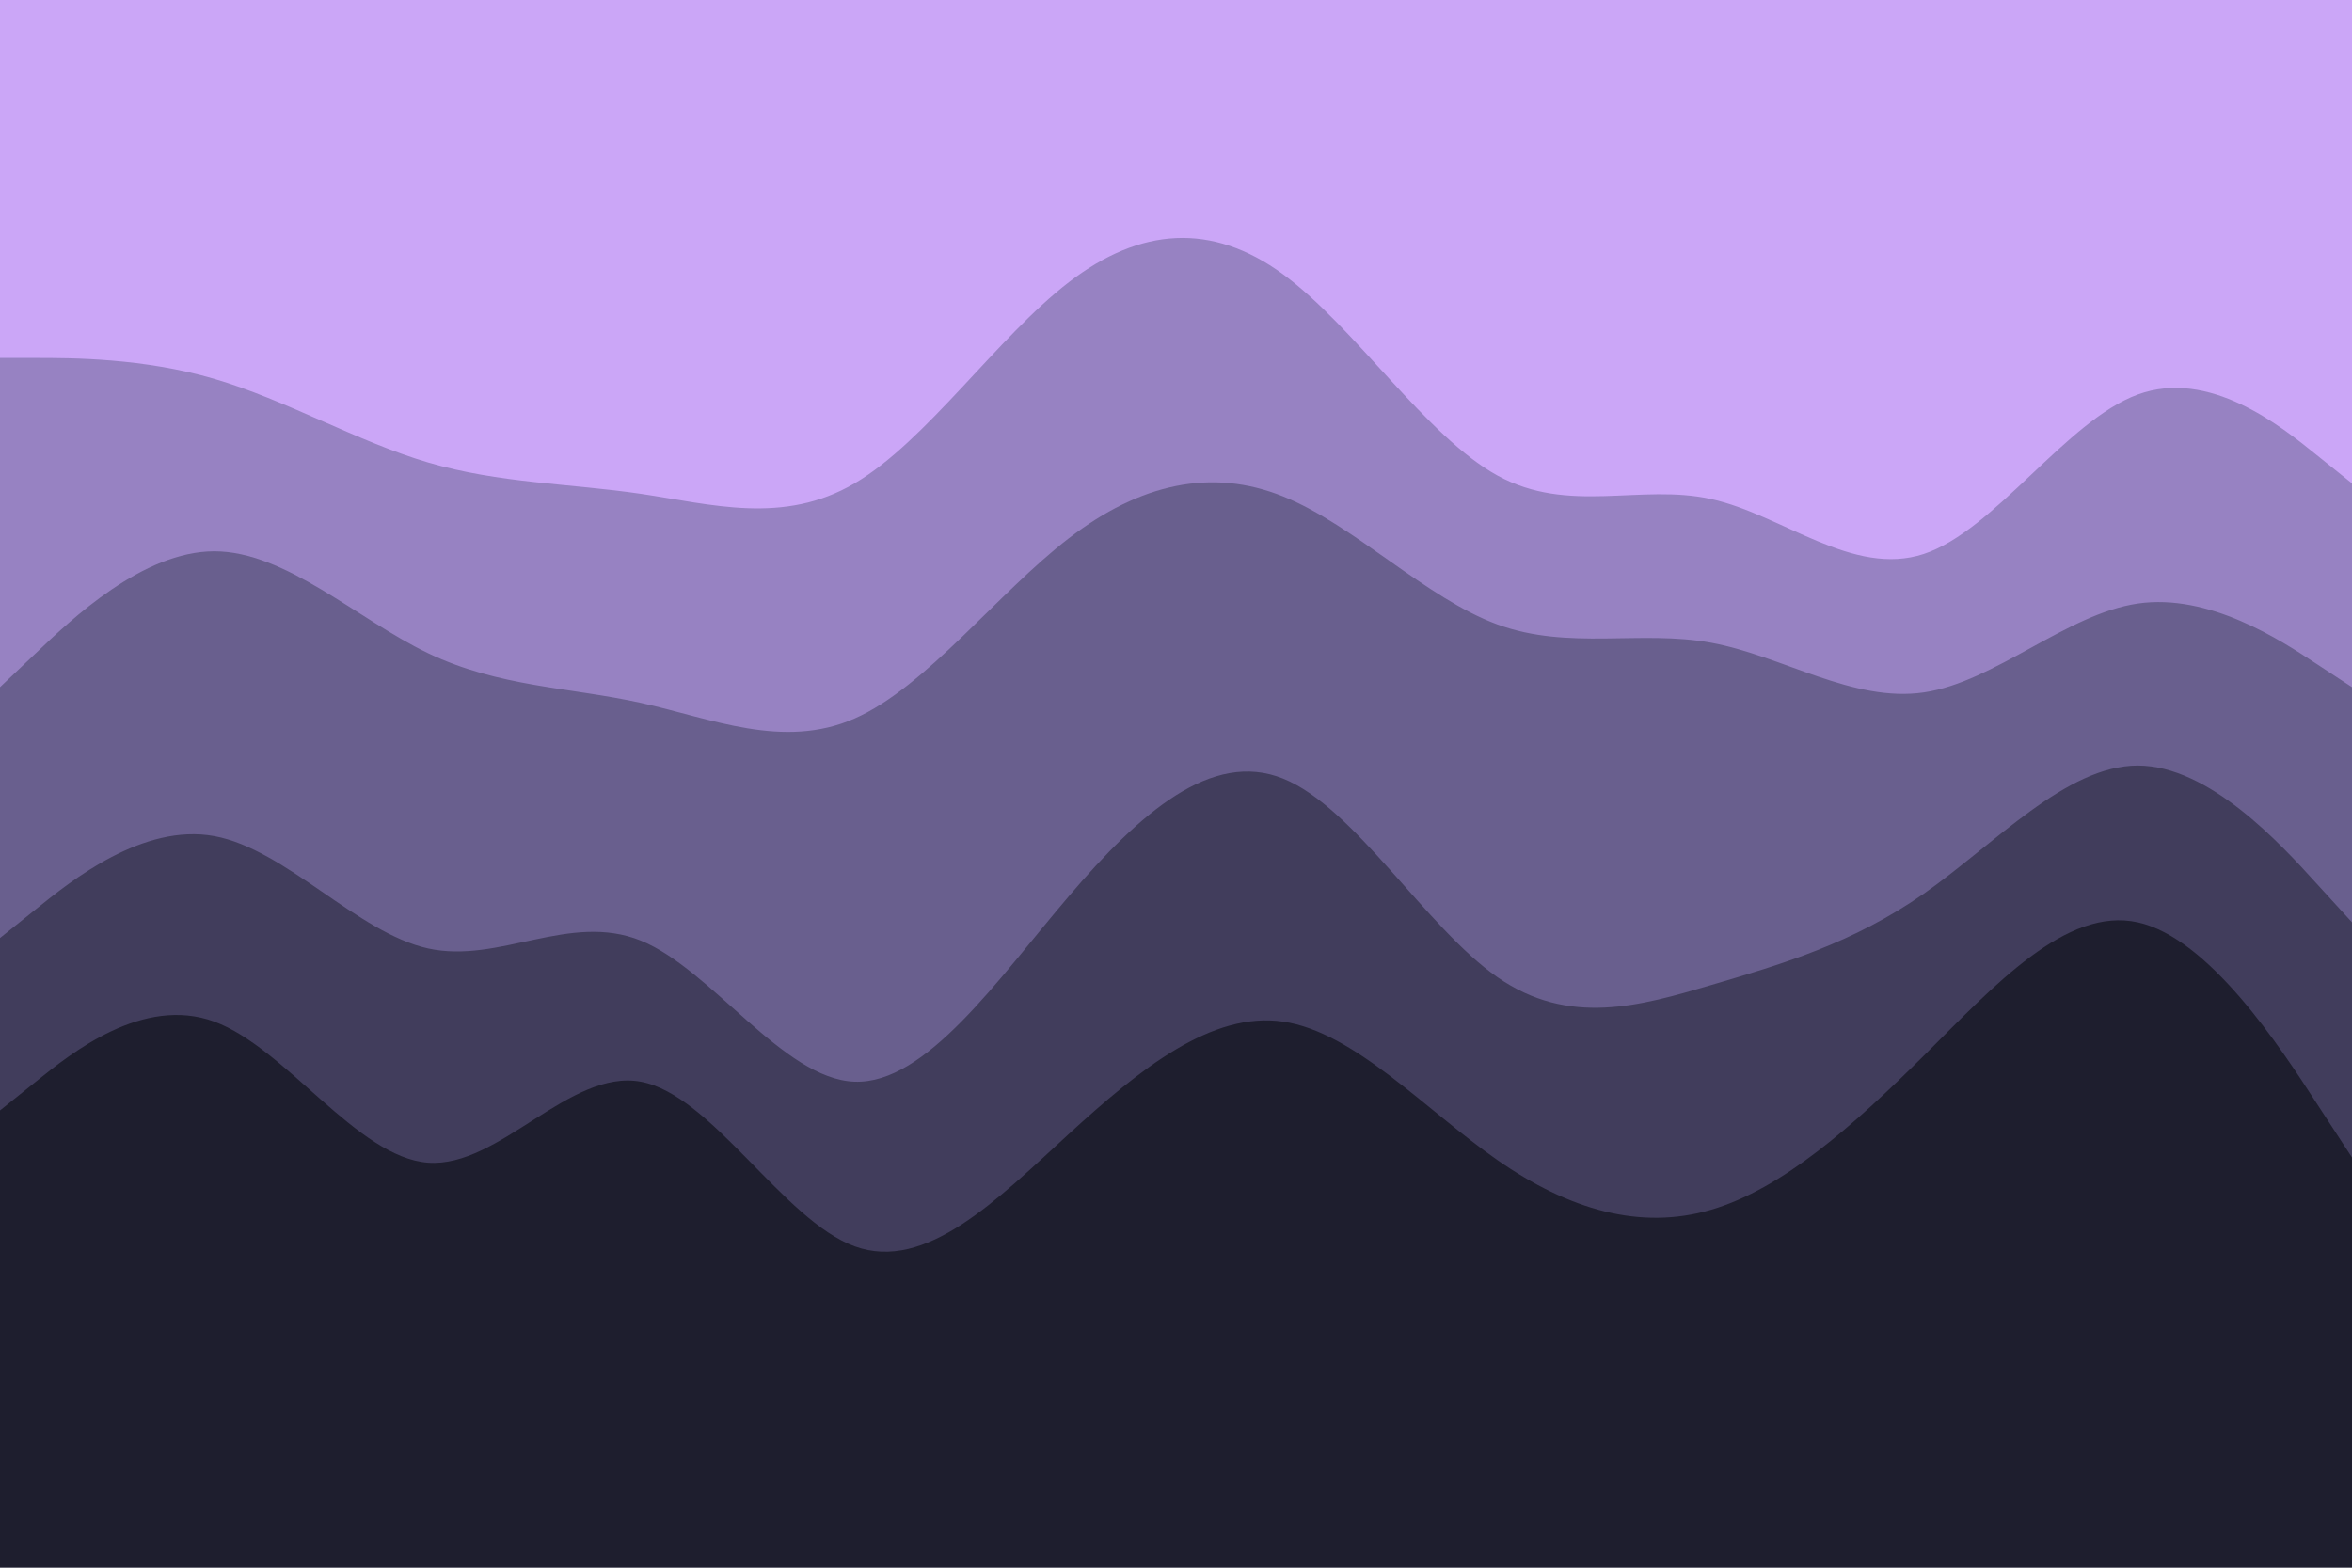 <svg id="visual" viewBox="0 0 900 600" width="900" height="600" xmlns="http://www.w3.org/2000/svg" xmlns:xlink="http://www.w3.org/1999/xlink" version="1.1"><path d="M0 139L13.7 139C27.3 139 54.7 139 82 147C109.3 155 136.7 171 163.8 179C191 187 218 187 245.2 191C272.3 195 299.7 203 327 187C354.3 171 381.7 131 409 110C436.3 89 463.7 87 491 107C518.3 127 545.7 169 573 184C600.3 199 627.7 187 654.8 193C682 199 709 223 736.2 214C763.3 205 790.7 163 818 153C845.3 143 872.7 165 886.3 176L900 187L900 0L886.3 0C872.7 0 845.3 0 818 0C790.7 0 763.3 0 736.2 0C709 0 682 0 654.8 0C627.7 0 600.3 0 573 0C545.7 0 518.3 0 491 0C463.7 0 436.3 0 409 0C381.7 0 354.3 0 327 0C299.7 0 272.3 0 245.2 0C218 0 191 0 163.8 0C136.7 0 109.3 0 82 0C54.7 0 27.3 0 13.7 0L0 0Z" fill="#cba6f7"></path><path d="M0 265L13.7 252C27.3 239 54.7 213 82 213C109.3 213 136.7 239 163.8 252C191 265 218 265 245.2 271C272.3 277 299.7 289 327 277C354.3 265 381.7 229 409 208C436.3 187 463.7 181 491 192C518.3 203 545.7 231 573 241C600.3 251 627.7 243 654.8 248C682 253 709 271 736.2 267C763.3 263 790.7 237 818 233C845.3 229 872.7 247 886.3 256L900 265L900 185L886.3 174C872.7 163 845.3 141 818 151C790.7 161 763.3 203 736.2 212C709 221 682 197 654.8 191C627.7 185 600.3 197 573 182C545.7 167 518.3 125 491 105C463.7 85 436.3 87 409 108C381.7 129 354.3 169 327 185C299.7 201 272.3 193 245.2 189C218 185 191 185 163.8 177C136.7 169 109.3 153 82 145C54.7 137 27.3 137 13.7 137L0 137Z" fill="#9782c2"></path><path d="M0 361L13.7 350C27.3 339 54.7 317 82 322C109.3 327 136.7 359 163.8 365C191 371 218 351 245.2 362C272.3 373 299.7 415 327 416C354.3 417 381.7 377 409 345C436.3 313 463.7 289 491 300C518.3 311 545.7 357 573 376C600.3 395 627.7 387 654.8 379C682 371 709 363 736.2 344C763.3 325 790.7 295 818 295C845.3 295 872.7 325 886.3 340L900 355L900 263L886.3 254C872.7 245 845.3 227 818 231C790.7 235 763.3 261 736.2 265C709 269 682 251 654.8 246C627.7 241 600.3 249 573 239C545.7 229 518.3 201 491 190C463.7 179 436.3 185 409 206C381.7 227 354.3 263 327 275C299.7 287 272.3 275 245.2 269C218 263 191 263 163.8 250C136.7 237 109.3 211 82 211C54.7 211 27.3 237 13.7 250L0 263Z" fill="#695f8e"></path><path d="M0 427L13.7 416C27.3 405 54.7 383 82 393C109.3 403 136.7 445 163.8 447C191 449 218 411 245.2 416C272.3 421 299.7 469 327 479C354.3 489 381.7 461 409 436C436.3 411 463.7 389 491 393C518.3 397 545.7 427 573 446C600.3 465 627.7 473 654.8 465C682 457 709 433 736.2 406C763.3 379 790.7 349 818 355C845.3 361 872.7 403 886.3 424L900 445L900 353L886.3 338C872.7 323 845.3 293 818 293C790.7 293 763.3 323 736.2 342C709 361 682 369 654.8 377C627.7 385 600.3 393 573 374C545.7 355 518.3 309 491 298C463.7 287 436.3 311 409 343C381.7 375 354.3 415 327 414C299.7 413 272.3 371 245.2 360C218 349 191 369 163.8 363C136.7 357 109.3 325 82 320C54.7 315 27.3 337 13.7 348L0 359Z" fill="#413d5c"></path><path d="M0 601L13.7 601C27.3 601 54.7 601 82 601C109.3 601 136.7 601 163.8 601C191 601 218 601 245.2 601C272.3 601 299.7 601 327 601C354.3 601 381.7 601 409 601C436.3 601 463.7 601 491 601C518.3 601 545.7 601 573 601C600.3 601 627.7 601 654.8 601C682 601 709 601 736.2 601C763.3 601 790.7 601 818 601C845.3 601 872.7 601 886.3 601L900 601L900 443L886.3 422C872.7 401 845.3 359 818 353C790.7 347 763.3 377 736.2 404C709 431 682 455 654.8 463C627.7 471 600.3 463 573 444C545.7 425 518.3 395 491 391C463.7 387 436.3 409 409 434C381.7 459 354.3 487 327 477C299.7 467 272.3 419 245.2 414C218 409 191 447 163.8 445C136.7 443 109.3 401 82 391C54.7 381 27.3 403 13.7 414L0 425Z" fill="#1e1e2e"></path></svg>
